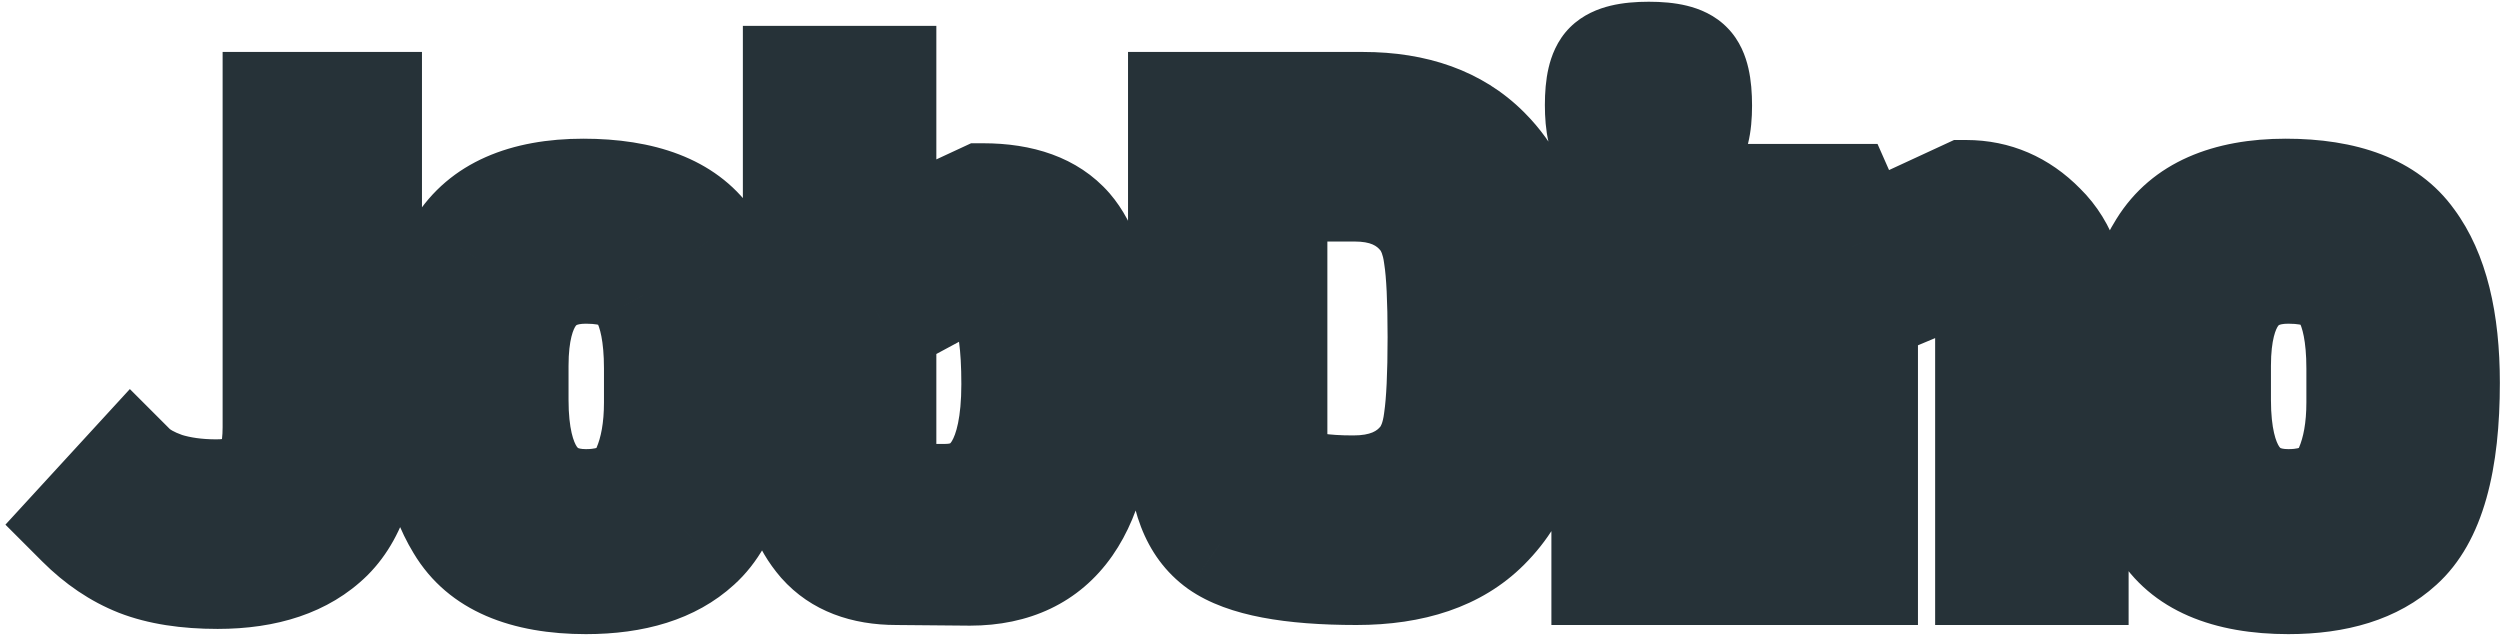 <svg width="368" height="94" viewBox="0 0 368 94" fill="none" xmlns="http://www.w3.org/2000/svg">
    <path d="M54.114 15.648V59.616C54.114 68.768 52.226 75.232 48.45 79.008C44.674 82.72 39.202 84.576 32.034 84.576C27.426 84.576 23.554 83.968 20.418 82.752C17.346 81.536 14.498 79.616 11.874 76.992L19.362 68.832C20.45 69.92 22.082 70.848 24.258 71.616C26.498 72.32 29.026 72.672 31.842 72.672C34.722 72.672 36.93 72 38.466 70.656C40.002 69.248 40.77 66.656 40.77 62.88V15.648H54.114ZM96.905 59.232V54.24C96.905 49.504 96.201 45.888 94.793 43.392C93.449 40.896 90.601 39.648 86.249 39.648C79.209 39.648 75.689 44.384 75.689 53.856V58.848C75.689 69.024 79.209 74.112 86.249 74.112C90.793 74.112 93.769 72.416 95.177 69.024C96.329 66.336 96.905 63.072 96.905 59.232ZM109.385 56.352C109.385 68.192 107.145 76.128 102.665 80.16C98.889 83.616 93.417 85.344 86.249 85.344C77.097 85.344 70.921 82.656 67.721 77.28C64.713 72.352 63.209 65.376 63.209 56.352C63.209 47.904 64.713 41.28 67.721 36.48C71.049 31.104 77.097 28.416 85.865 28.416C94.697 28.416 100.809 30.784 104.201 35.52C107.657 40.192 109.385 47.136 109.385 56.352ZM142.79 84.096L131.942 84C127.142 84 123.494 82.592 120.998 79.776C118.566 76.96 117.35 73.6 117.35 69.696V11.808H129.83V36L144.71 29.088C150.406 29.088 154.598 30.624 157.286 33.696C159.654 36.448 161.126 40.896 161.702 47.04C161.894 49.6 161.99 52.768 161.99 56.544C161.99 74.912 155.59 84.096 142.79 84.096ZM132.998 73.344H139.142C146.054 73.344 149.51 67.744 149.51 56.544C149.51 50.848 148.966 46.88 147.878 44.64C146.854 42.4 144.582 41.28 141.062 41.28L129.83 47.328V68.928C129.83 71.488 130.886 72.96 132.998 73.344ZM225.597 49.536L225.693 56.928C225.437 61.6 224.861 65.536 223.965 68.736C223.069 71.936 221.309 74.848 218.685 77.472C214.333 81.824 207.997 84 199.677 84C189.885 84 183.165 82.72 179.517 80.16C175.869 77.536 174.045 72.832 174.045 66.048V15.648H200.637C208.317 15.648 214.333 17.824 218.685 22.176C222.205 25.696 224.285 29.984 224.925 35.04C225.373 38.624 225.597 43.456 225.597 49.536ZM209.373 67.872C210.589 66.4 211.357 64.384 211.677 61.824C212.061 59.2 212.253 55.136 212.253 49.632C212.253 44.128 212.061 40.16 211.677 37.728C211.357 35.232 210.589 33.248 209.373 31.776C207.069 28.96 203.741 27.552 199.389 27.552H187.389V65.376C187.389 67.936 188.253 69.696 189.981 70.656C191.709 71.616 194.781 72.096 199.197 72.096C203.677 72.096 207.069 70.688 209.373 67.872ZM242.702 8.256C245.71 8.256 247.662 8.736 248.558 9.696C249.454 10.592 249.902 12.544 249.902 15.552C249.902 18.496 249.422 20.448 248.462 21.408C247.566 22.304 245.614 22.752 242.606 22.752C239.662 22.752 237.71 22.272 236.75 21.312C235.854 20.352 235.406 18.4 235.406 15.456C235.406 12.512 235.854 10.592 236.75 9.696C237.71 8.736 239.694 8.256 242.702 8.256ZM248.846 84H236.366V31.2H248.846V84ZM305.332 84H292.852V48.96C292.852 45.824 292.212 43.68 290.932 42.528C289.652 41.376 287.86 40.8 285.556 40.8L274.324 45.504V84H261.844V29.184H271.156L274.036 35.712L289.396 28.608C293.684 28.608 297.396 30.208 300.532 33.408C303.732 36.544 305.332 41.152 305.332 47.232V84ZM347.499 59.232V54.24C347.499 49.504 346.795 45.888 345.387 43.392C344.043 40.896 341.195 39.648 336.843 39.648C329.803 39.648 326.283 44.384 326.283 53.856V58.848C326.283 69.024 329.803 74.112 336.843 74.112C341.387 74.112 344.363 72.416 345.771 69.024C346.923 66.336 347.499 63.072 347.499 59.232ZM359.979 56.352C359.979 68.192 357.739 76.128 353.259 80.16C349.483 83.616 344.011 85.344 336.843 85.344C327.691 85.344 321.515 82.656 318.315 77.28C315.307 72.352 313.803 65.376 313.803 56.352C313.803 47.904 315.307 41.28 318.315 36.48C321.643 31.104 327.691 28.416 336.459 28.416C345.291 28.416 351.403 30.784 354.795 35.52C358.251 40.192 359.979 47.136 359.979 56.352Z" fill="#23C7AC"/>
    <path d="M54.114 15.648H62.114V7.648H54.114V15.648ZM48.45 79.008L54.058 84.713L54.083 84.689L54.107 84.665L48.45 79.008ZM20.418 82.752L17.474 90.191L17.5 90.201L17.526 90.211L20.418 82.752ZM11.874 76.992L5.98 71.583L0.798 77.23L6.217 82.649L11.874 76.992ZM19.362 68.832L25.019 63.175L19.114 57.27L13.468 63.423L19.362 68.832ZM24.258 71.616L21.595 79.16L21.727 79.206L21.859 79.248L24.258 71.616ZM38.466 70.656L43.734 76.677L43.804 76.616L43.872 76.553L38.466 70.656ZM40.77 15.648V7.648H32.77V15.648H40.77ZM46.114 15.648V59.616H62.114V15.648H46.114ZM46.114 59.616C46.114 68.061 44.3 71.844 42.793 73.351L54.107 84.665C60.151 78.62 62.114 69.475 62.114 59.616H46.114ZM42.842 73.303C41.028 75.085 37.864 76.576 32.034 76.576V92.576C40.539 92.576 48.319 90.355 54.058 84.713L42.842 73.303ZM32.034 76.576C28.074 76.576 25.252 76.046 23.31 75.293L17.526 90.211C21.856 91.89 26.778 92.576 32.034 92.576V76.576ZM23.362 75.314C21.425 74.547 19.477 73.281 17.531 71.335L6.217 82.649C9.519 85.951 13.267 88.525 17.474 90.191L23.362 75.314ZM17.768 82.401L25.256 74.241L13.468 63.423L5.98 71.583L17.768 82.401ZM13.705 74.489C15.953 76.737 18.807 78.176 21.595 79.16L26.921 64.072C26.183 63.812 25.679 63.573 25.356 63.39C25.032 63.205 24.959 63.115 25.019 63.175L13.705 74.489ZM21.859 79.248C25.012 80.239 28.369 80.672 31.842 80.672V64.672C29.683 64.672 27.984 64.401 26.657 63.984L21.859 79.248ZM31.842 80.672C35.869 80.672 40.238 79.736 43.734 76.677L33.198 64.635C33.388 64.469 33.49 64.465 33.329 64.515C33.14 64.572 32.679 64.672 31.842 64.672V80.672ZM43.872 76.553C47.988 72.78 48.77 67.219 48.77 62.88H32.77C32.77 64.279 32.621 65.053 32.523 65.383C32.432 65.693 32.485 65.286 33.06 64.759L43.872 76.553ZM48.77 62.88V15.648H32.77V62.88H48.77ZM40.77 23.648H54.114V7.648H40.77V23.648ZM94.793 43.392L87.749 47.185L87.787 47.254L87.825 47.323L94.793 43.392ZM95.177 69.024L87.824 65.873L87.806 65.915L87.788 65.957L95.177 69.024ZM102.665 80.16L97.314 74.214L97.289 74.236L97.264 74.259L102.665 80.16ZM67.721 77.28L74.596 73.188L74.573 73.15L74.55 73.112L67.721 77.28ZM67.721 36.48L74.5 40.728L74.512 40.709L74.523 40.691L67.721 36.48ZM104.201 35.52L97.697 40.178L97.733 40.228L97.77 40.278L104.201 35.52ZM104.905 59.232V54.24H88.905V59.232H104.905ZM104.905 54.24C104.905 48.925 104.152 43.7 101.761 39.461L87.825 47.323C88.25 48.076 88.905 50.083 88.905 54.24H104.905ZM101.837 39.599C98.438 33.287 91.826 31.648 86.249 31.648V47.648C87.731 47.648 88.346 47.871 88.438 47.911C88.459 47.92 88.343 47.872 88.174 47.721C87.998 47.564 87.85 47.372 87.749 47.185L101.837 39.599ZM86.249 31.648C80.75 31.648 75.479 33.624 71.908 38.428C68.669 42.787 67.689 48.362 67.689 53.856H83.689C83.689 49.878 84.47 48.349 84.75 47.972C84.831 47.863 84.856 47.856 84.903 47.836C84.995 47.794 85.378 47.648 86.249 47.648V31.648ZM67.689 53.856V58.848H83.689V53.856H67.689ZM67.689 58.848C67.689 64.611 68.641 70.353 71.75 74.847C75.228 79.875 80.523 82.112 86.249 82.112V66.112C85.453 66.112 85.142 65.971 85.102 65.951C85.1 65.95 85.046 65.943 84.908 65.745C84.497 65.15 83.689 63.261 83.689 58.848H67.689ZM86.249 82.112C89.471 82.112 92.824 81.515 95.85 79.79C98.995 77.999 101.234 75.3 102.566 72.091L87.788 65.957C87.732 66.094 87.711 66.093 87.767 66.028C87.827 65.958 87.895 65.908 87.928 65.889C87.978 65.861 87.571 66.112 86.249 66.112V82.112ZM102.53 72.175C104.22 68.232 104.905 63.833 104.905 59.232H88.905C88.905 62.311 88.438 64.44 87.824 65.873L102.53 72.175ZM101.385 56.352C101.385 67.869 99.065 72.638 97.314 74.214L108.017 86.106C115.226 79.618 117.385 68.515 117.385 56.352H101.385ZM97.264 74.259C95.463 75.907 92.219 77.344 86.249 77.344V93.344C94.615 93.344 102.315 91.325 108.066 86.061L97.264 74.259ZM86.249 77.344C78.492 77.344 75.749 75.126 74.596 73.188L60.847 81.372C66.094 90.186 75.703 93.344 86.249 93.344V77.344ZM74.55 73.112C72.624 69.958 71.209 64.663 71.209 56.352H55.209C55.209 66.089 56.802 74.746 60.893 81.448L74.55 73.112ZM71.209 56.352C71.209 48.717 72.591 43.775 74.5 40.728L60.942 32.232C56.836 38.785 55.209 47.092 55.209 56.352H71.209ZM74.523 40.691C75.862 38.528 78.681 36.416 85.865 36.416V20.416C75.513 20.416 66.236 23.68 60.919 32.269L74.523 40.691ZM85.865 36.416C93.503 36.416 96.465 38.457 97.697 40.178L110.705 30.862C105.154 23.111 95.892 20.416 85.865 20.416V36.416ZM97.77 40.278C99.766 42.976 101.385 47.918 101.385 56.352H117.385C117.385 46.354 115.549 37.408 110.633 30.762L97.77 40.278ZM142.79 84.096L142.719 92.096L142.755 92.096H142.79V84.096ZM131.942 84L132.013 76L131.978 76H131.942V84ZM120.998 79.776L114.944 85.005L114.977 85.044L115.011 85.082L120.998 79.776ZM117.35 11.808V3.808H109.35V11.808H117.35ZM129.83 11.808H137.83V3.808H129.83V11.808ZM129.83 36H121.83V48.537L133.2 43.255L129.83 36ZM144.71 29.088V21.088H142.943L141.34 21.833L144.71 29.088ZM157.286 33.696L163.35 28.478L163.329 28.453L163.307 28.428L157.286 33.696ZM161.702 47.04L169.68 46.442L169.674 46.367L169.667 46.293L161.702 47.04ZM132.998 73.344L131.567 81.215L132.277 81.344H132.998V73.344ZM147.878 44.64L140.602 47.966L140.641 48.051L140.682 48.135L147.878 44.64ZM141.062 41.28V33.28H139.045L137.269 34.236L141.062 41.28ZM129.83 47.328L126.037 40.284L121.83 42.55V47.328H129.83ZM142.861 76.096L132.013 76L131.871 92L142.719 92.096L142.861 76.096ZM131.942 76C128.756 76 127.566 75.125 126.985 74.469L115.011 85.082C119.422 90.059 125.528 92 131.942 92V76ZM127.053 74.547C125.941 73.26 125.35 71.783 125.35 69.696H109.35C109.35 75.417 111.191 80.66 114.944 85.005L127.053 74.547ZM125.35 69.696V11.808H109.35V69.696H125.35ZM117.35 19.808H129.83V3.808H117.35V19.808ZM121.83 11.808V36H137.83V11.808H121.83ZM133.2 43.255L148.08 36.343L141.34 21.833L126.46 28.745L133.2 43.255ZM144.71 37.088C149.046 37.088 150.625 38.232 151.266 38.964L163.307 28.428C158.571 23.016 151.766 21.088 144.71 21.088V37.088ZM151.222 38.914C151.985 39.8 153.219 42.258 153.737 47.787L169.667 46.293C169.034 39.534 167.323 33.096 163.35 28.478L151.222 38.914ZM153.725 47.638C153.896 49.931 153.99 52.884 153.99 56.544H169.99C169.99 52.652 169.892 49.27 169.68 46.442L153.725 47.638ZM153.99 56.544C153.99 65.045 152.465 69.997 150.627 72.634C149.155 74.746 147.008 76.096 142.79 76.096V92.096C151.372 92.096 158.826 88.854 163.754 81.782C168.316 75.235 169.99 66.411 169.99 56.544H153.99ZM132.998 81.344H139.142V65.344H132.998V81.344ZM139.142 81.344C145.203 81.344 150.454 78.647 153.726 73.346C156.606 68.679 157.51 62.707 157.51 56.544H141.51C141.51 61.581 140.686 64.009 140.11 64.942C139.894 65.292 139.8 65.297 139.876 65.255C139.935 65.223 139.773 65.344 139.142 65.344V81.344ZM157.51 56.544C157.51 50.811 157.036 45.185 155.074 41.145L140.682 48.135C140.672 48.115 140.748 48.27 140.855 48.678C140.96 49.077 141.074 49.635 141.176 50.383C141.383 51.892 141.51 53.921 141.51 56.544H157.51ZM155.154 41.314C152.286 35.041 146.158 33.28 141.062 33.28V49.28C141.527 49.28 141.811 49.318 141.949 49.344C142.085 49.371 142.035 49.377 141.869 49.295C141.691 49.208 141.431 49.043 141.165 48.772C140.898 48.499 140.714 48.21 140.602 47.966L155.154 41.314ZM137.269 34.236L126.037 40.284L133.623 54.372L144.855 48.324L137.269 34.236ZM121.83 47.328V68.928H137.83V47.328H121.83ZM121.83 68.928C121.83 71.212 122.29 74.062 124.122 76.615C126.079 79.344 128.873 80.725 131.567 81.215L134.429 65.473C135.011 65.579 136.221 66.032 137.122 67.289C137.898 68.37 137.83 69.204 137.83 68.928H121.83ZM225.597 49.536H217.597V49.588L217.598 49.64L225.597 49.536ZM225.693 56.928L233.681 57.366L233.696 57.095L233.692 56.824L225.693 56.928ZM223.965 68.736L216.261 66.579L223.965 68.736ZM218.685 77.472L224.342 83.129L218.685 77.472ZM179.517 80.16L174.845 86.654L174.883 86.682L174.922 86.709L179.517 80.16ZM174.045 15.648V7.648H166.045V15.648H174.045ZM218.685 22.176L224.342 16.519V16.519L218.685 22.176ZM224.925 35.04L232.863 34.048L232.862 34.035L224.925 35.04ZM209.373 67.872L203.205 62.777L203.193 62.791L203.181 62.806L209.373 67.872ZM211.677 61.824L203.761 60.666L203.749 60.748L203.739 60.832L211.677 61.824ZM211.677 37.728L203.742 38.745L203.757 38.861L203.775 38.976L211.677 37.728ZM209.373 31.776L203.181 36.842L203.193 36.856L203.205 36.871L209.373 31.776ZM187.389 27.552V19.552H179.389V27.552H187.389ZM189.981 70.656L186.096 77.649L189.981 70.656ZM217.598 49.64L217.694 57.032L233.692 56.824L233.596 49.432L217.598 49.64ZM217.705 56.49C217.469 60.796 216.951 64.116 216.261 66.579L231.669 70.893C232.771 66.956 233.405 62.404 233.681 57.366L217.705 56.49ZM216.261 66.579C215.777 68.307 214.796 70.047 213.028 71.815L224.342 83.129C227.822 79.649 230.36 75.565 231.669 70.893L216.261 66.579ZM213.028 71.815C210.644 74.2 206.643 76 199.677 76V92C209.351 92 218.022 89.448 224.342 83.129L213.028 71.815ZM199.677 76C195.088 76 191.496 75.697 188.79 75.181C186.007 74.651 184.646 73.986 184.112 73.612L174.922 86.709C178.036 88.894 181.859 90.149 185.796 90.899C189.81 91.663 194.474 92 199.677 92V76ZM184.188 73.666C183.535 73.196 182.045 71.624 182.045 66.048H166.045C166.045 74.04 168.202 81.876 174.845 86.654L184.188 73.666ZM182.045 66.048V15.648H166.045V66.048H182.045ZM174.045 23.648H200.637V7.648H174.045V23.648ZM200.637 23.648C206.751 23.648 210.528 25.333 213.028 27.833L224.342 16.519C218.138 10.315 209.883 7.648 200.637 7.648V23.648ZM213.028 27.833C215.261 30.066 216.565 32.704 216.988 36.045L232.862 34.035C232.004 27.264 229.149 21.326 224.342 16.519L213.028 27.833ZM216.987 36.032C217.375 39.14 217.597 43.597 217.597 49.536H233.597C233.597 43.315 233.371 38.108 232.863 34.048L216.987 36.032ZM215.541 72.967C218.009 69.979 219.171 66.37 219.615 62.816L203.739 60.832C203.543 62.398 203.169 62.821 203.205 62.777L215.541 72.967ZM219.593 62.982C220.065 59.753 220.253 55.204 220.253 49.632H204.253C204.253 55.068 204.057 58.647 203.761 60.666L219.593 62.982ZM220.253 49.632C220.253 44.092 220.069 39.581 219.579 36.48L203.775 38.976C204.053 40.739 204.253 44.164 204.253 49.632H220.253ZM219.612 36.711C219.16 33.182 217.98 29.634 215.541 26.681L203.205 36.871C203.208 36.874 203.291 36.974 203.4 37.256C203.513 37.548 203.649 38.025 203.742 38.745L219.612 36.711ZM215.565 26.71C211.439 21.668 205.619 19.552 199.389 19.552V35.552C201.863 35.552 202.699 36.252 203.181 36.842L215.565 26.71ZM199.389 19.552H187.389V35.552H199.389V19.552ZM179.389 27.552V65.376H195.389V27.552H179.389ZM179.389 65.376C179.389 69.848 181.064 74.854 186.096 77.649L193.866 63.663C194.103 63.794 194.377 63.992 194.638 64.267C194.901 64.542 195.091 64.831 195.218 65.091C195.464 65.59 195.389 65.793 195.389 65.376H179.389ZM186.096 77.649C189.78 79.696 194.712 80.096 199.197 80.096V64.096C197.246 64.096 195.813 63.988 194.816 63.832C193.739 63.664 193.574 63.501 193.866 63.663L186.096 77.649ZM199.197 80.096C205.467 80.096 211.393 78.036 215.565 72.938L203.181 62.806C202.744 63.34 201.887 64.096 199.197 64.096V80.096ZM248.558 9.696L242.71 15.155L242.804 15.255L242.901 15.353L248.558 9.696ZM248.462 21.408L254.119 27.065L254.119 27.065L248.462 21.408ZM236.75 21.312L230.902 26.77L230.996 26.871L231.093 26.969L236.75 21.312ZM236.75 9.696L231.093 4.039L236.75 9.696ZM248.846 84V92H256.846V84H248.846ZM236.366 84H228.366V92H236.366V84ZM236.366 31.2V23.2H228.366V31.2H236.366ZM248.846 31.2H256.846V23.2H248.846V31.2ZM242.702 16.256C243.248 16.256 243.672 16.278 243.99 16.309C244.312 16.34 244.475 16.375 244.512 16.385C244.556 16.395 244.382 16.359 244.078 16.205C243.77 16.049 243.249 15.732 242.71 15.155L254.407 4.237C252.474 2.167 250.074 1.276 248.332 0.847C246.505 0.398 244.565 0.256 242.702 0.256V16.256ZM242.901 15.353C242.338 14.789 242.045 14.263 241.911 13.98C241.778 13.698 241.753 13.55 241.769 13.621C241.783 13.685 241.82 13.871 241.851 14.214C241.881 14.551 241.902 14.993 241.902 15.552H257.902C257.902 13.714 257.771 11.819 257.363 10.043C256.982 8.378 256.175 5.999 254.215 4.039L242.901 15.353ZM241.902 15.552C241.902 16.076 241.881 16.485 241.85 16.793C241.82 17.105 241.785 17.268 241.774 17.314C241.761 17.364 241.791 17.22 241.921 16.956C242.054 16.687 242.322 16.235 242.805 15.751L254.119 27.065C256.014 25.17 256.879 22.892 257.311 21.134C257.758 19.317 257.902 17.399 257.902 15.552H241.902ZM242.805 15.751C243.369 15.188 243.895 14.895 244.178 14.761C244.46 14.628 244.608 14.602 244.537 14.619C244.474 14.633 244.287 14.669 243.945 14.7C243.607 14.731 243.165 14.752 242.606 14.752V30.752C244.444 30.752 246.339 30.621 248.116 30.213C249.78 29.831 252.159 29.025 254.119 27.065L242.805 15.751ZM242.606 14.752C242.082 14.752 241.673 14.73 241.365 14.7C241.053 14.67 240.89 14.635 240.844 14.623C240.794 14.611 240.939 14.64 241.202 14.771C241.471 14.904 241.923 15.171 242.407 15.655L231.093 26.969C232.988 28.863 235.266 29.728 237.024 30.161C238.841 30.607 240.759 30.752 242.606 30.752V14.752ZM242.599 15.853C243.067 16.356 243.313 16.809 243.426 17.053C243.538 17.296 243.557 17.415 243.539 17.338C243.523 17.268 243.487 17.081 243.457 16.749C243.427 16.421 243.406 15.994 243.406 15.456H227.406C227.406 17.277 227.539 19.151 227.945 20.918C228.332 22.603 229.115 24.857 230.902 26.77L242.599 15.853ZM243.406 15.456C243.406 14.917 243.427 14.494 243.456 14.174C243.486 13.848 243.521 13.677 243.533 13.626C243.546 13.568 243.517 13.722 243.382 14.006C243.246 14.291 242.955 14.805 242.407 15.353L231.093 4.039C229.156 5.976 228.341 8.319 227.951 9.99C227.538 11.761 227.406 13.641 227.406 15.456H243.406ZM242.407 15.353C241.908 15.851 241.444 16.122 241.177 16.252C240.915 16.381 240.776 16.407 240.839 16.392C240.897 16.378 241.074 16.341 241.404 16.309C241.729 16.278 242.157 16.256 242.702 16.256V0.256C240.833 0.256 238.9 0.399 237.077 0.84C235.325 1.264 233.011 2.121 231.093 4.039L242.407 15.353ZM248.846 76H236.366V92H248.846V76ZM244.366 84V31.2H228.366V84H244.366ZM236.366 39.2H248.846V23.2H236.366V39.2ZM240.846 31.2V84H256.846V31.2H240.846ZM305.332 84V92H313.332V84H305.332ZM292.852 84H284.852V92H292.852V84ZM290.932 42.528L285.58 48.474L290.932 42.528ZM285.556 40.8V32.8H283.948L282.465 33.421L285.556 40.8ZM274.324 45.504L271.233 38.125L266.324 40.181V45.504H274.324ZM274.324 84V92H282.324V84H274.324ZM261.844 84H253.844V92H261.844V84ZM261.844 29.184V21.184H253.844V29.184H261.844ZM271.156 29.184L278.475 25.955L276.37 21.184H271.156V29.184ZM274.036 35.712L266.716 38.941L270.003 46.391L277.394 42.973L274.036 35.712ZM289.396 28.608V20.608H287.635L286.037 21.347L289.396 28.608ZM300.532 33.408L294.818 39.007L294.875 39.065L294.932 39.122L300.532 33.408ZM305.332 76H292.852V92H305.332V76ZM300.852 84V48.96H284.852V84H300.852ZM300.852 48.96C300.852 45.275 300.203 40.109 296.283 36.582L285.58 48.474C284.846 47.813 284.683 47.212 284.706 47.288C284.715 47.319 284.754 47.464 284.79 47.757C284.825 48.047 284.852 48.443 284.852 48.96H300.852ZM296.283 36.582C293.098 33.715 289.158 32.8 285.556 32.8V48.8C286.056 48.8 286.229 48.864 286.18 48.848C286.15 48.839 286.069 48.809 285.954 48.745C285.837 48.679 285.707 48.589 285.58 48.474L296.283 36.582ZM282.465 33.421L271.233 38.125L277.414 52.883L288.646 48.179L282.465 33.421ZM266.324 45.504V84H282.324V45.504H266.324ZM274.324 76H261.844V92H274.324V76ZM269.844 84V29.184H253.844V84H269.844ZM261.844 37.184H271.156V21.184H261.844V37.184ZM263.836 32.413L266.716 38.941L281.355 32.483L278.475 25.955L263.836 32.413ZM277.394 42.973L292.754 35.869L286.037 21.347L270.677 28.451L277.394 42.973ZM289.396 36.608C291.428 36.608 293.111 37.266 294.818 39.007L306.245 27.809C301.68 23.15 295.939 20.608 289.396 20.608V36.608ZM294.932 39.122C296.112 40.278 297.332 42.511 297.332 47.232H313.332C313.332 39.793 311.352 32.81 306.131 27.694L294.932 39.122ZM297.332 47.232V84H313.332V47.232H297.332ZM345.387 43.392L338.343 47.185L338.38 47.254L338.419 47.323L345.387 43.392ZM345.771 69.024L338.418 65.873L338.4 65.915L338.382 65.957L345.771 69.024ZM353.259 80.16L347.907 74.214L347.882 74.236L347.858 74.259L353.259 80.16ZM318.315 77.28L325.189 73.188L325.167 73.15L325.143 73.112L318.315 77.28ZM318.315 36.48L325.094 40.728L325.105 40.709L325.117 40.691L318.315 36.48ZM354.795 35.52L348.291 40.178L348.327 40.228L348.363 40.278L354.795 35.52ZM355.499 59.232V54.24H339.499V59.232H355.499ZM355.499 54.24C355.499 48.925 354.746 43.7 352.355 39.461L338.419 47.323C338.844 48.076 339.499 50.083 339.499 54.24H355.499ZM352.431 39.599C349.032 33.287 342.42 31.648 336.843 31.648V47.648C338.325 47.648 338.939 47.871 339.032 47.911C339.052 47.92 338.937 47.872 338.768 47.721C338.592 47.564 338.444 47.372 338.343 47.185L352.431 39.599ZM336.843 31.648C331.344 31.648 326.073 33.624 322.502 38.428C319.263 42.787 318.283 48.362 318.283 53.856H334.283C334.283 49.878 335.063 48.349 335.344 47.972C335.425 47.863 335.45 47.856 335.497 47.836C335.589 47.794 335.972 47.648 336.843 47.648V31.648ZM318.283 53.856V58.848H334.283V53.856H318.283ZM318.283 58.848C318.283 64.611 319.235 70.353 322.344 74.847C325.822 79.875 331.117 82.112 336.843 82.112V66.112C336.047 66.112 335.736 65.971 335.695 65.951C335.693 65.95 335.639 65.943 335.502 65.745C335.091 65.15 334.283 63.261 334.283 58.848H318.283ZM336.843 82.112C340.065 82.112 343.418 81.515 346.444 79.79C349.588 77.999 351.828 75.3 353.16 72.091L338.382 65.957C338.325 66.094 338.305 66.093 338.36 66.028C338.42 65.958 338.489 65.908 338.522 65.889C338.572 65.861 338.165 66.112 336.843 66.112V82.112ZM353.124 72.175C354.814 68.232 355.499 63.833 355.499 59.232H339.499C339.499 62.311 339.032 64.44 338.418 65.873L353.124 72.175ZM351.979 56.352C351.979 67.869 349.658 72.638 347.907 74.214L358.611 86.106C365.82 79.618 367.979 68.515 367.979 56.352H351.979ZM347.858 74.259C346.057 75.907 342.813 77.344 336.843 77.344V93.344C345.209 93.344 352.909 91.325 358.66 86.061L347.858 74.259ZM336.843 77.344C329.085 77.344 326.343 75.126 325.189 73.188L311.441 81.372C316.687 90.186 326.296 93.344 336.843 93.344V77.344ZM325.143 73.112C323.218 69.958 321.803 64.663 321.803 56.352H305.803C305.803 66.089 307.396 74.746 311.486 81.448L325.143 73.112ZM321.803 56.352C321.803 48.717 323.184 43.775 325.094 40.728L311.536 32.232C307.429 38.785 305.803 47.092 305.803 56.352H321.803ZM325.117 40.691C326.456 38.528 329.275 36.416 336.459 36.416V20.416C326.107 20.416 316.83 23.68 311.513 32.269L325.117 40.691ZM336.459 36.416C344.096 36.416 347.058 38.457 348.291 40.178L361.299 30.862C355.748 23.111 346.485 20.416 336.459 20.416V36.416ZM348.363 40.278C350.359 42.976 351.979 47.918 351.979 56.352H367.979C367.979 46.354 366.142 37.408 361.227 30.762L348.363 40.278Z" fill="#263238"/>
</svg>
